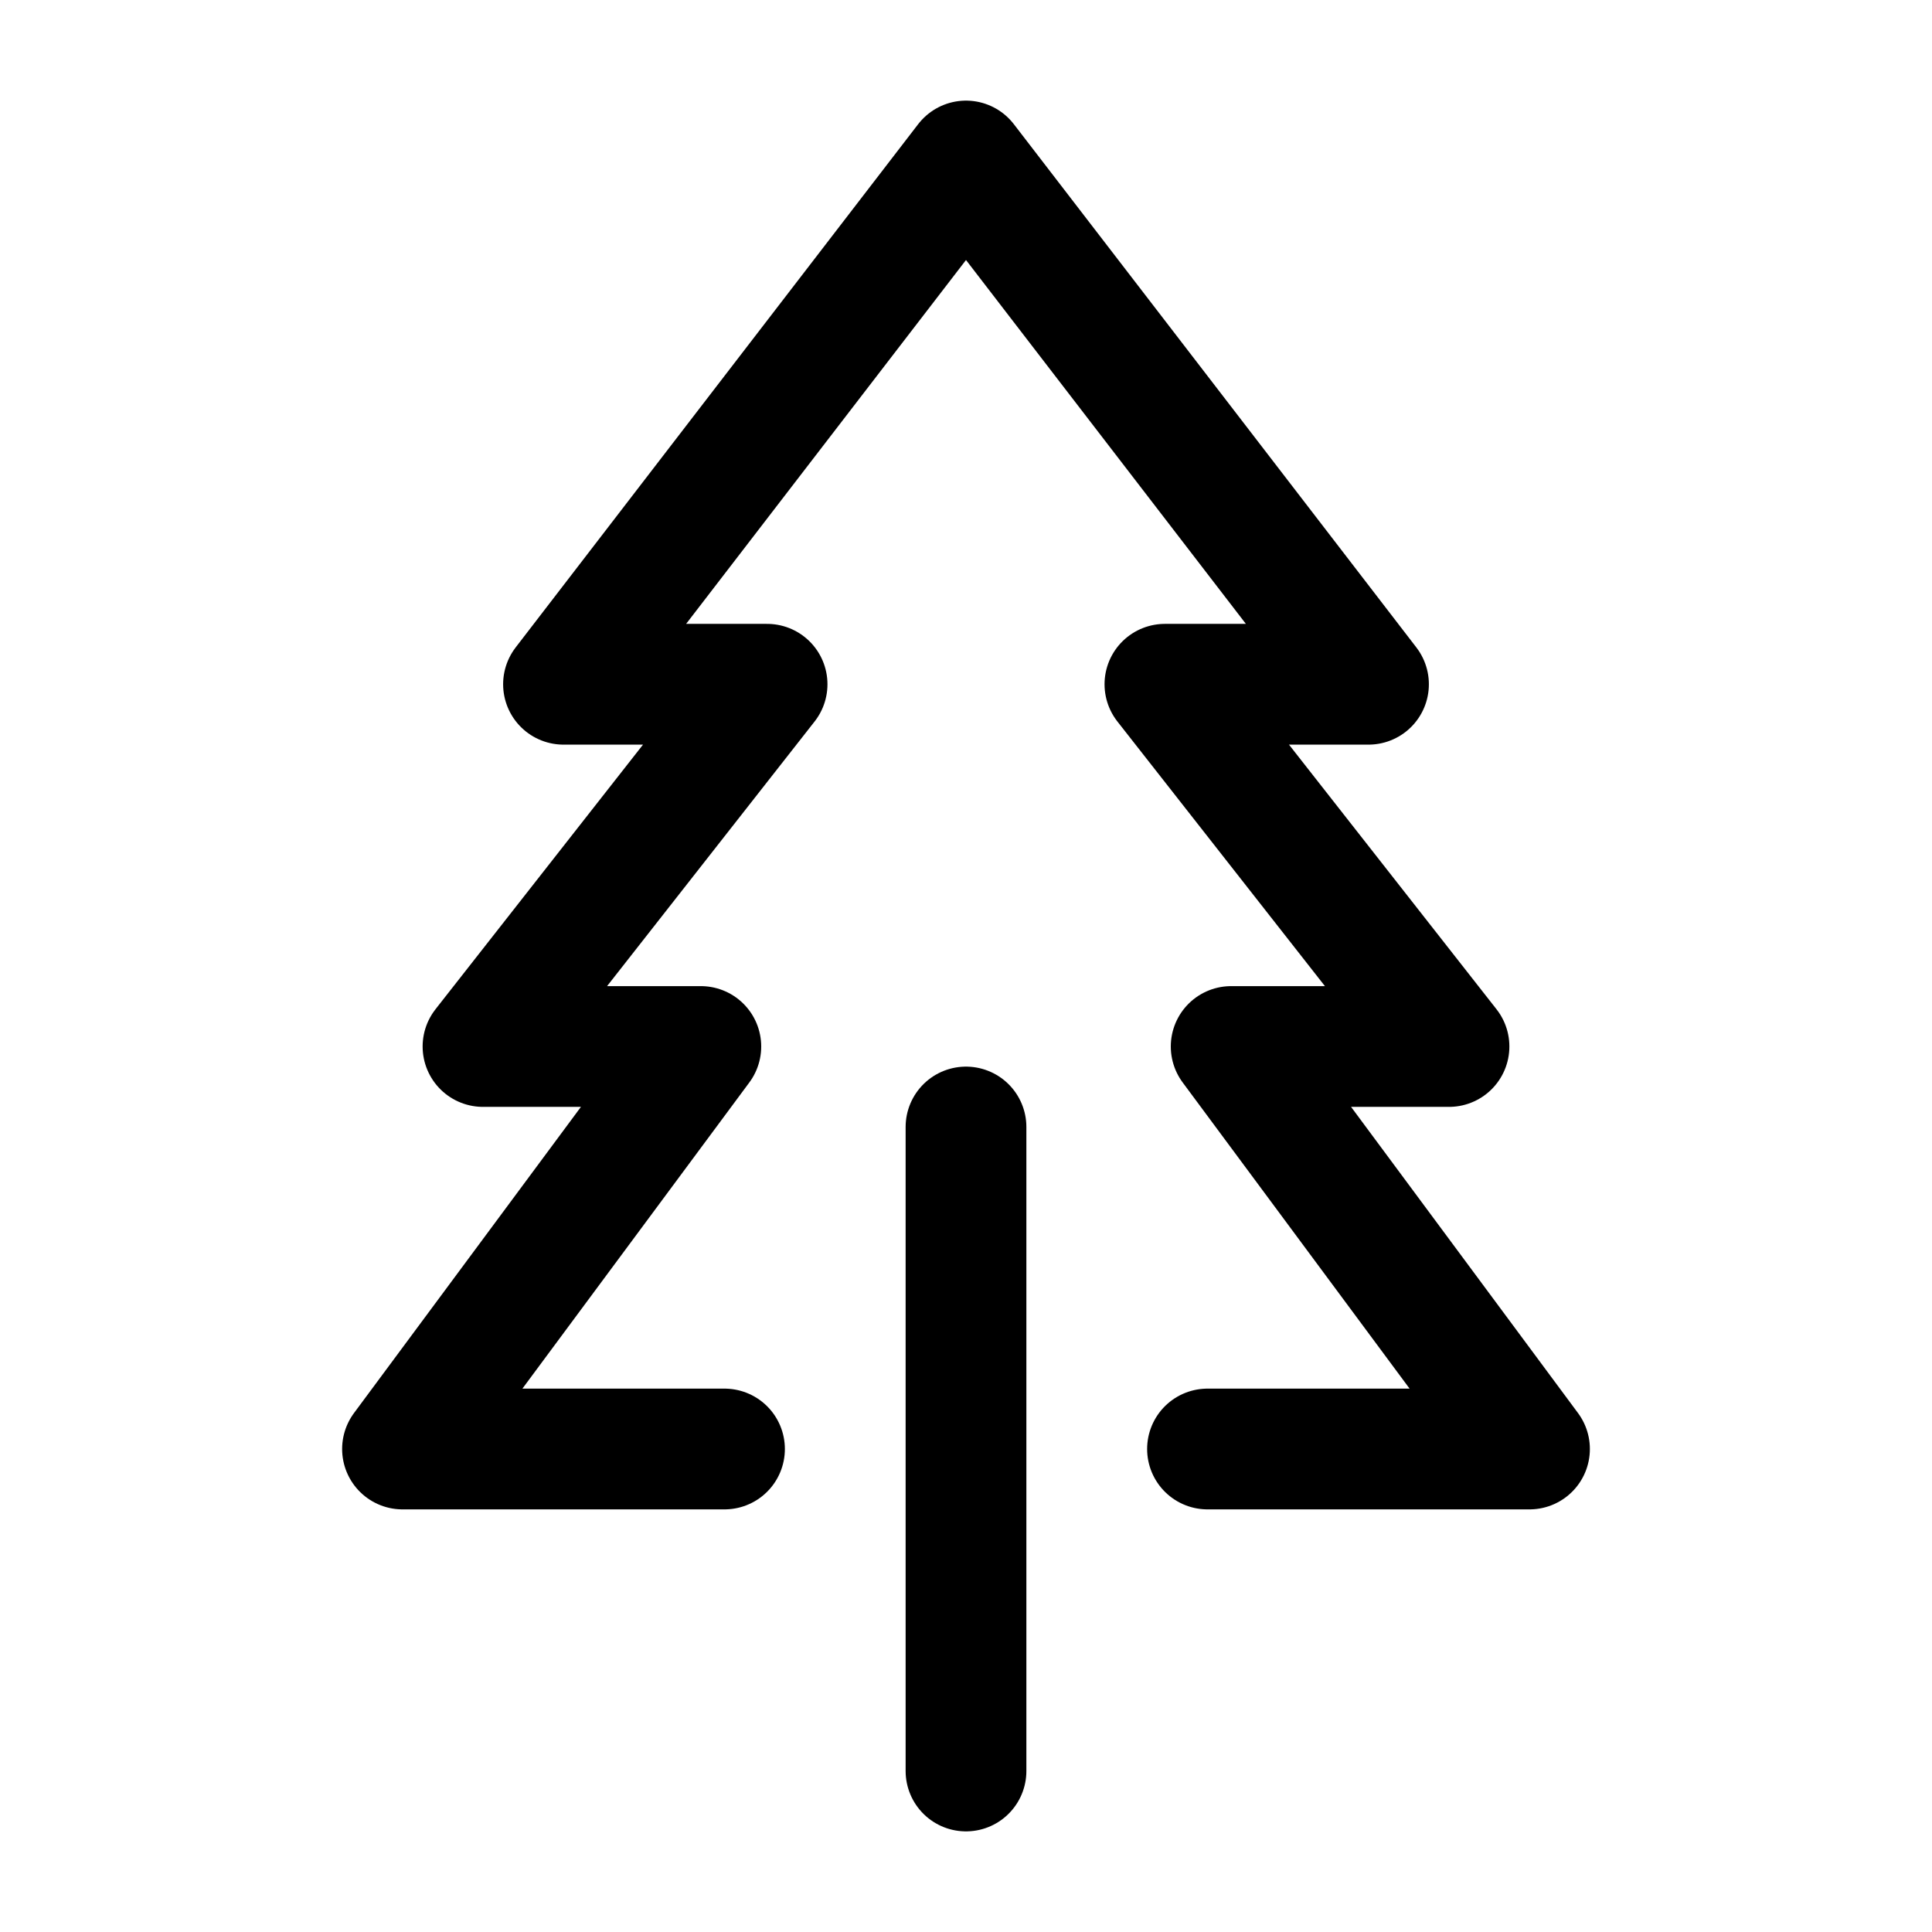 <svg width="24" height="24" viewBox="0 0 24 24" fill="none" xmlns="http://www.w3.org/2000/svg">
    <path d="M9 18H5L8.706 13H6L9.529 8.5H7L12 2L17 8.5H14.471L18 13H15.294L19 18H15" stroke="currentColor" stroke-width="1.5" stroke-linecap="round" stroke-linejoin="round"/>
    <path d="M12 14V22" stroke="currentColor" stroke-width="1.5" stroke-linecap="round" stroke-linejoin="round"/>
</svg>

